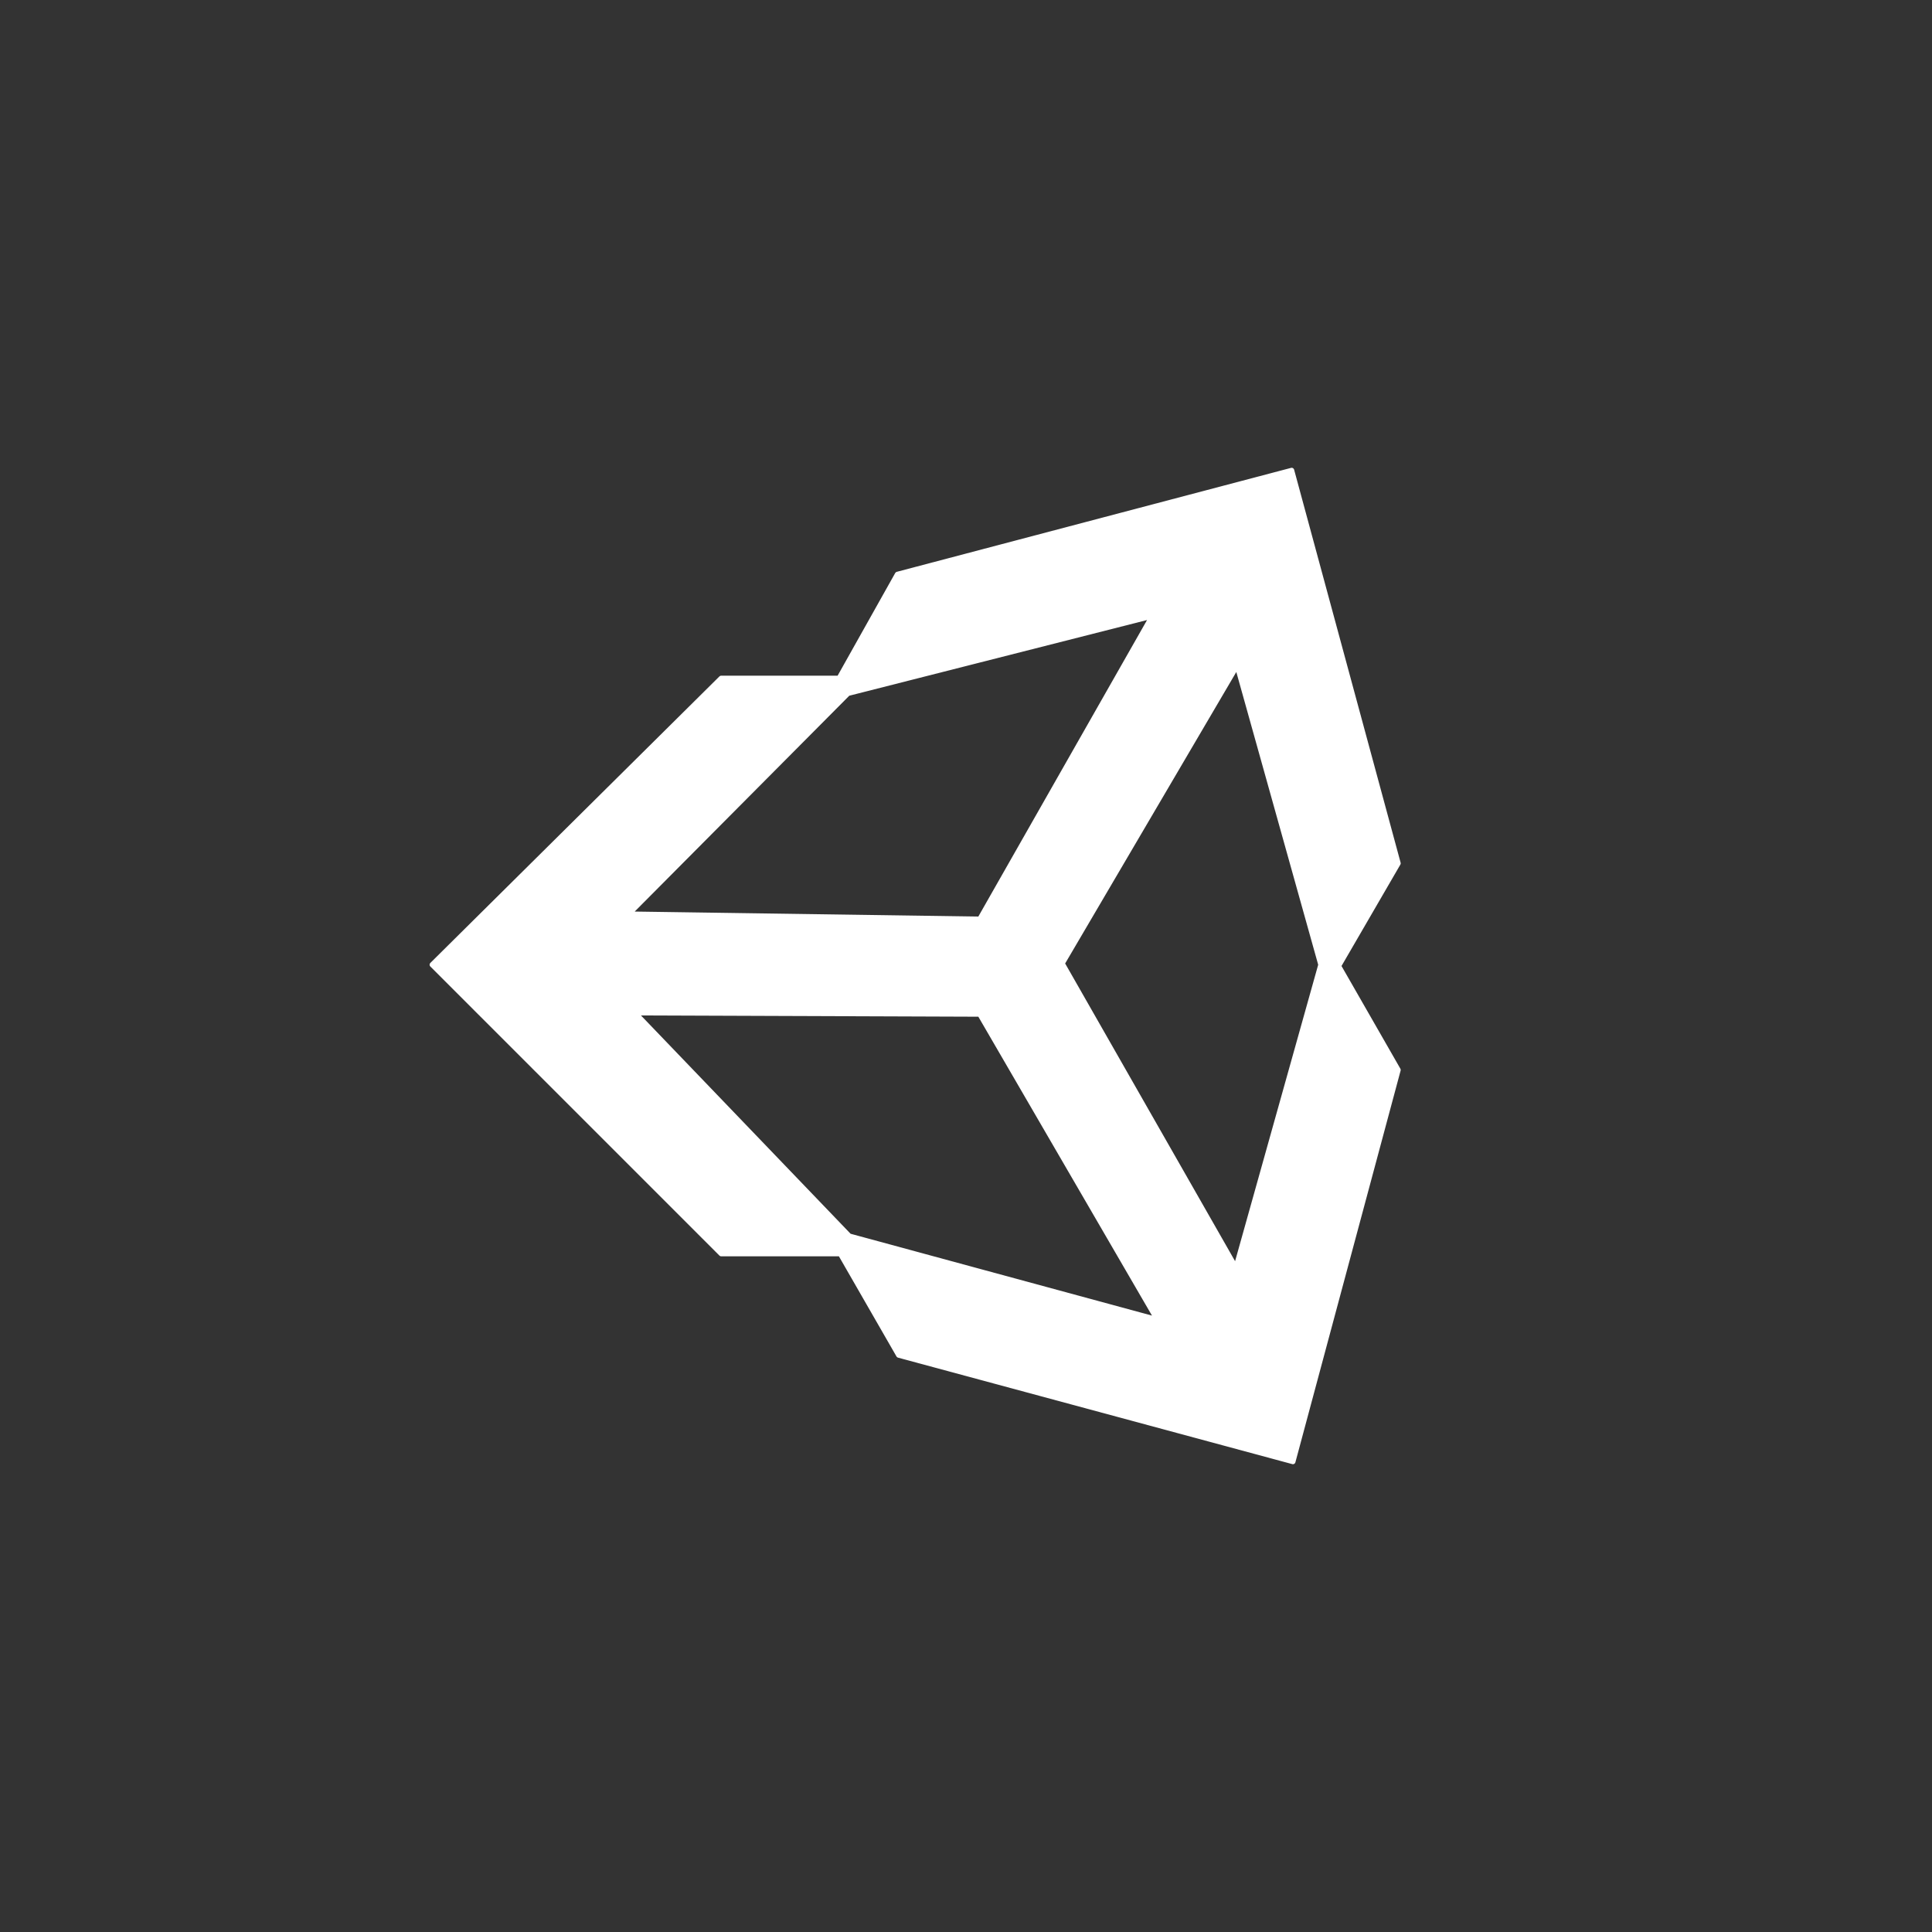 <!DOCTYPE svg PUBLIC "-//W3C//DTD SVG 1.1//EN" "http://www.w3.org/Graphics/SVG/1.1/DTD/svg11.dtd">
<!-- Uploaded to: SVG Repo, www.svgrepo.com, Transformed by: SVG Repo Mixer Tools -->
<svg width="800px" height="800px" viewBox="0 0 76 76" xmlns="http://www.w3.org/2000/svg" xmlns:xlink="http://www.w3.org/1999/xlink" version="1.1" baseProfile="full" enable-background="new 0 0 76.00 76.00" xml:space="preserve" fill="#ffffff" stroke="#ffffff">
<rect x="0" y="0" width="76" height="76" fill="#333333" stroke="none"/>
<g id="SVGRepo_bgCarrier" stroke-width="0"/>
<g id="SVGRepo_tracerCarrier" stroke-linecap="round" stroke-linejoin="round"/>
<g id="SVGRepo_iconCarrier"> <path fill="#ffffff" fill-opacity="1" stroke-width="0.2" stroke-linejoin="round" d="M 35.302,22.591L 50.811,18.502L 55,33.961L 52.656,38L 55,42.089L 50.861,57.498L 35.352,53.31L 33.058,49.32L 28.37,49.32L 17,37.95L 28.37,26.68L 33.008,26.68L 35.302,22.591 Z M 45.325,24.236L 33.357,27.278L 24.73,35.955L 38.543,36.155L 45.325,24.236 Z M 48.666,26.181L 41.785,37.9L 48.617,49.869L 51.958,37.95L 48.666,26.181 Z M 24.979,39.845L 33.407,48.622L 45.525,51.913L 38.543,39.895L 24.979,39.845 Z "/> </g>
</svg>